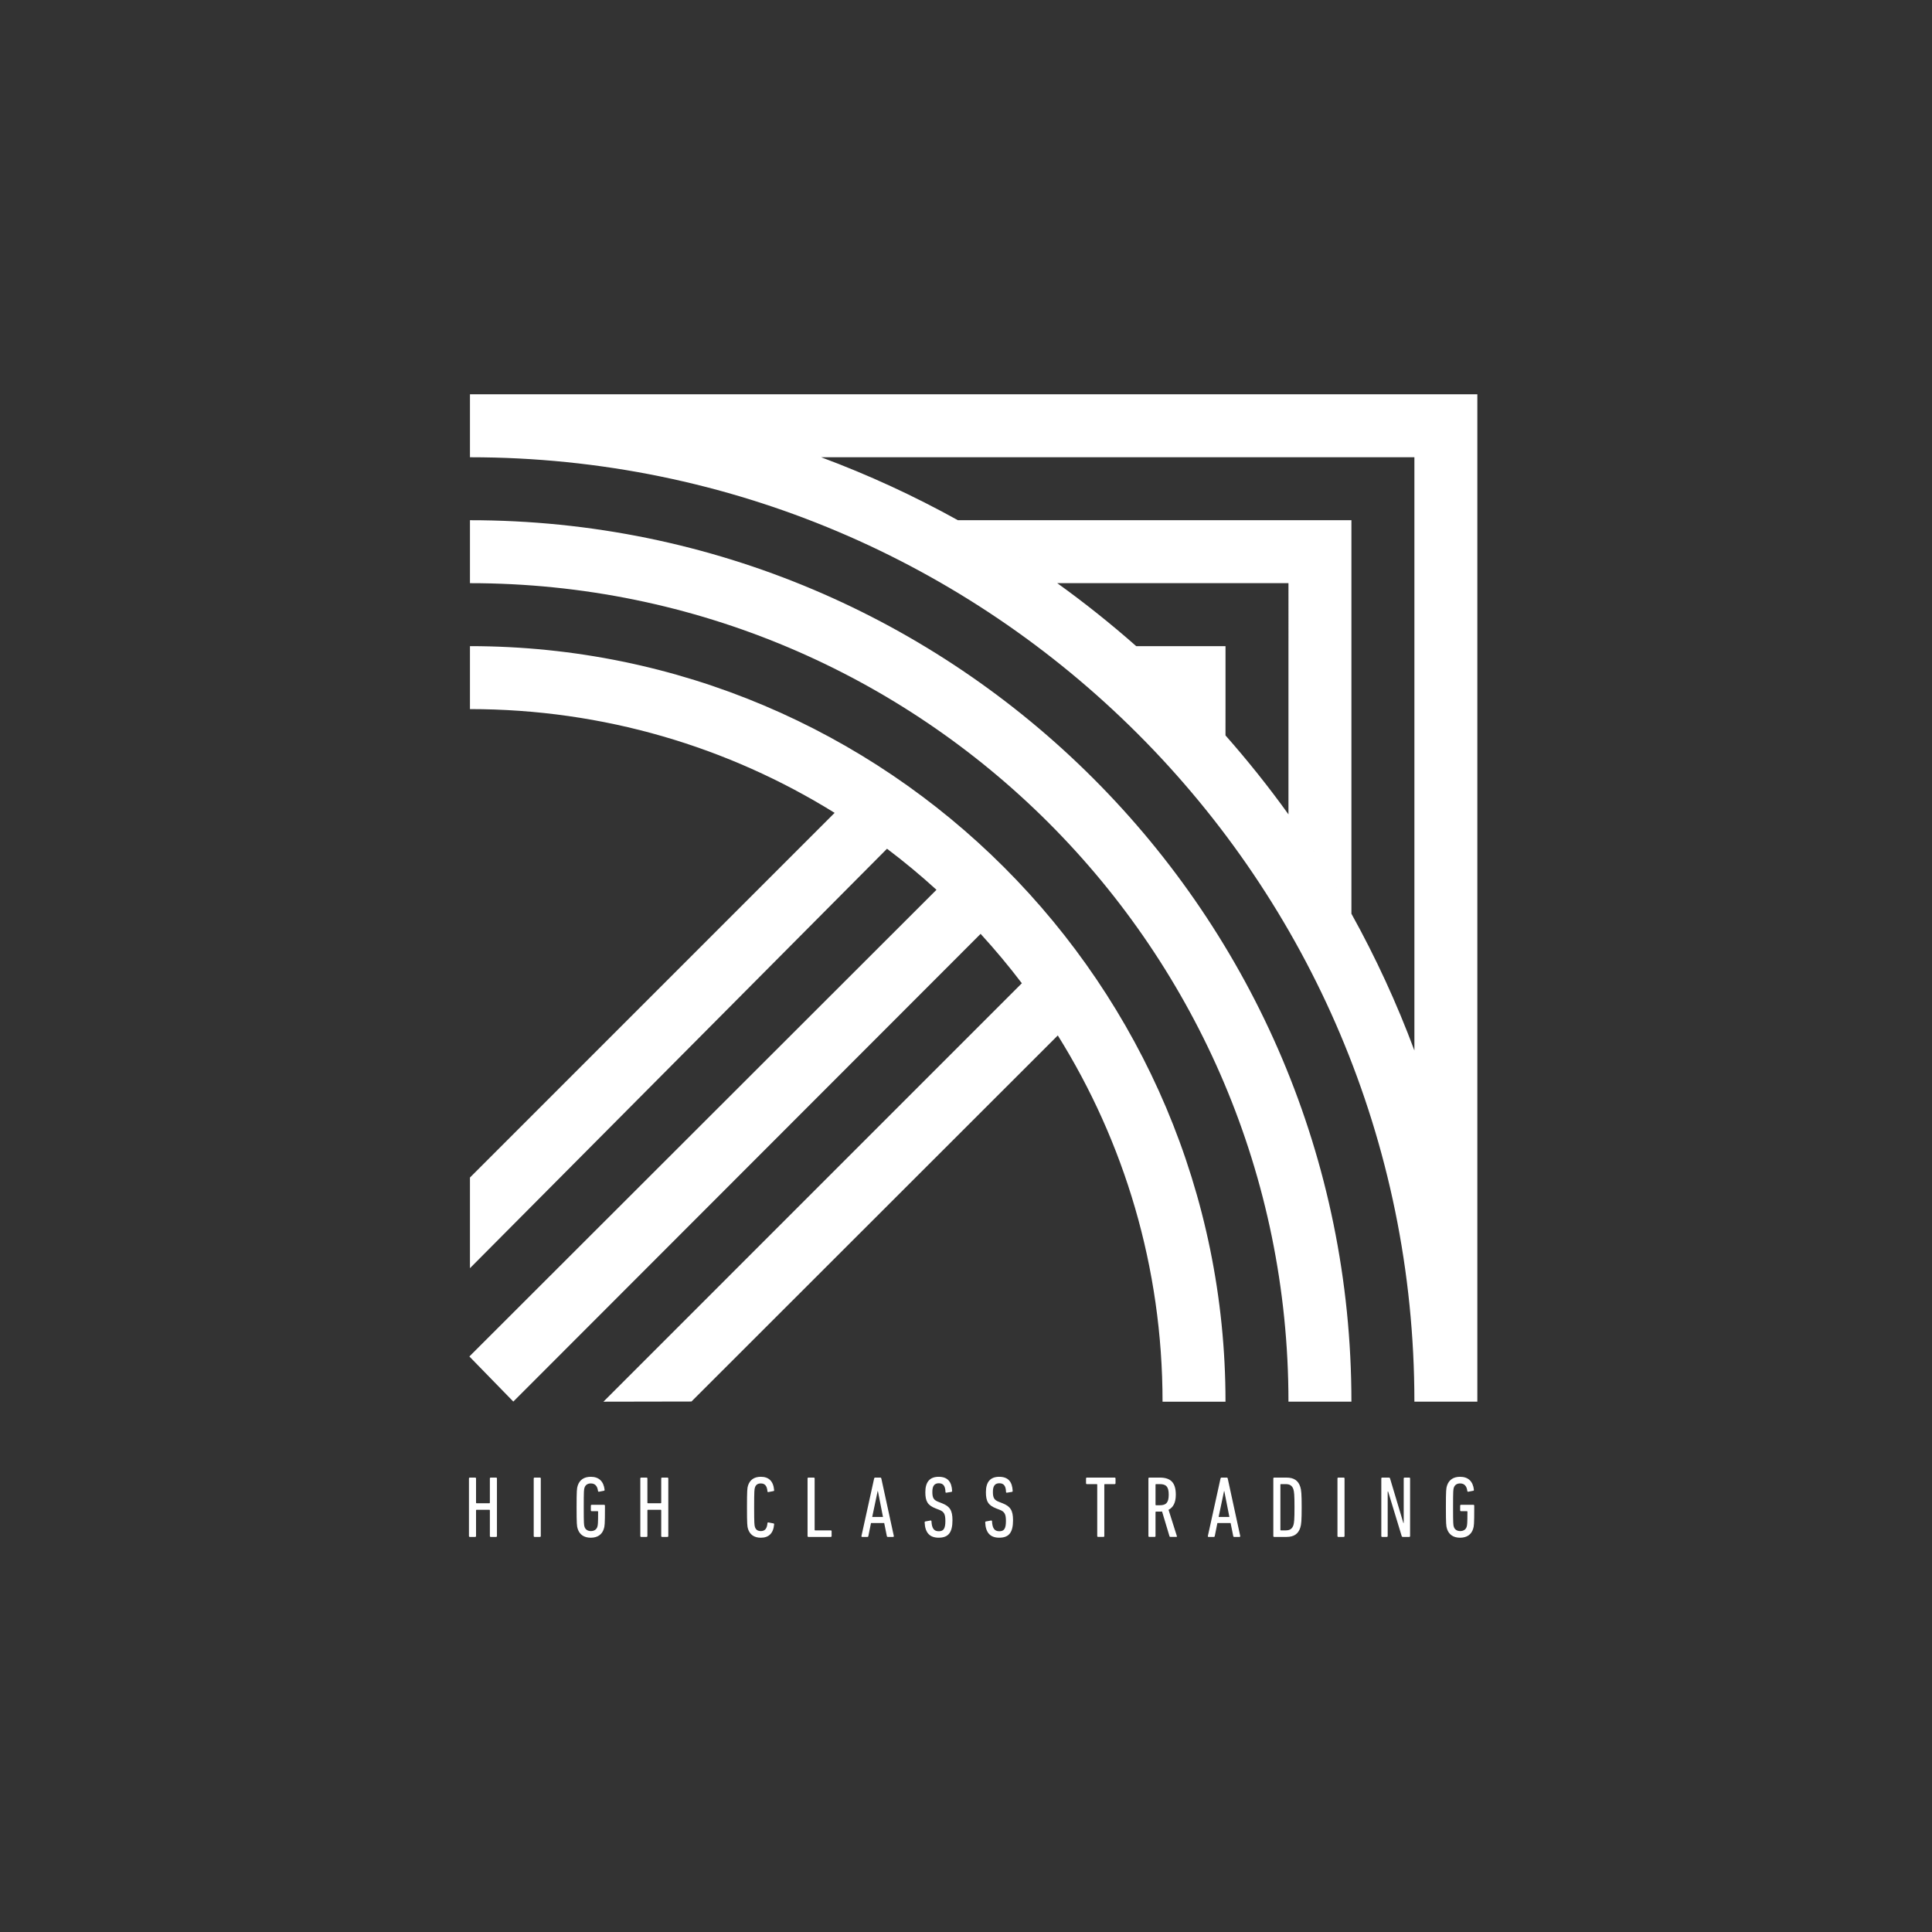 <?xml version="1.0" encoding="utf-8"?>
<!-- Generator: Adobe Illustrator 15.1.0, SVG Export Plug-In . SVG Version: 6.00 Build 0)  -->
<!DOCTYPE svg PUBLIC "-//W3C//DTD SVG 1.1//EN" "http://www.w3.org/Graphics/SVG/1.1/DTD/svg11.dtd">
<svg version="1.1" id="Layer_1" xmlns="http://www.w3.org/2000/svg" xmlns:xlink="http://www.w3.org/1999/xlink" x="0px" y="0px"
	 width="250px" height="250px" viewBox="275 275 250 250" enable-background="new 275 275 250 250" xml:space="preserve">
<rect x="275" y="275" width="250" height="250" fill="#333333" stroke="none"/>
<g>
	<g>
		<path fill="#FFFFFF" d="M404.75,469.53l-0.465-0.182c-0.622-0.235-0.805-0.507-0.805-1.296c0-0.781,0.271-1.119,0.84-1.119
			c0.588,0,0.837,0.372,0.86,1.129c0,0.069,0.056,0.113,0.124,0.091l0.634-0.101c0.068-0.013,0.103-0.059,0.103-0.126
			c-0.057-1.196-0.588-1.829-1.745-1.829c-1.154,0-1.72,0.678-1.72,1.988c0,1.185,0.293,1.704,1.347,2.111l0.465,0.181
			c0.611,0.237,0.78,0.564,0.78,1.444c0,1.04-0.271,1.322-0.86,1.322s-0.895-0.34-0.941-1.288c0-0.067-0.043-0.113-0.122-0.102
			l-0.668,0.124c-0.068,0.011-0.092,0.057-0.092,0.124c0.058,1.321,0.646,1.977,1.812,1.977c1.304,0,1.79-0.723,1.79-2.271
			C406.086,470.434,405.736,469.925,404.75,469.53z M396.913,469.53l-0.464-0.182c-0.623-0.235-0.804-0.507-0.804-1.296
			c0-0.781,0.271-1.119,0.837-1.119c0.59,0,0.839,0.372,0.861,1.129c0,0.069,0.056,0.113,0.124,0.091l0.634-0.101
			c0.068-0.013,0.103-0.059,0.103-0.126c-0.056-1.196-0.588-1.829-1.744-1.829c-1.155,0-1.722,0.678-1.722,1.988
			c0,1.185,0.295,1.704,1.348,2.111l0.464,0.181c0.612,0.237,0.781,0.564,0.781,1.444c0,1.04-0.272,1.322-0.86,1.322
			c-0.59,0-0.895-0.34-0.94-1.288c0-0.067-0.045-0.113-0.124-0.102l-0.669,0.124c-0.067,0.011-0.09,0.057-0.09,0.124
			c0.056,1.321,0.646,1.977,1.812,1.977c1.303,0,1.789-0.723,1.789-2.271C398.25,470.434,397.899,469.925,396.913,469.53z
			 M339.192,466.2h-0.69c-0.068,0-0.114,0.044-0.114,0.112v3.139c0,0.046-0.022,0.068-0.068,0.068h-1.653
			c-0.045,0-0.067-0.023-0.067-0.068v-3.139c0-0.068-0.046-0.112-0.113-0.112h-0.692c-0.067,0-0.113,0.044-0.113,0.112v7.453
			c0,0.067,0.045,0.112,0.113,0.112h0.692c0.067,0,0.113-0.045,0.113-0.112v-3.331c0-0.046,0.022-0.068,0.067-0.068h1.653
			c0.046,0,0.068,0.022,0.068,0.068v3.331c0,0.067,0.045,0.112,0.114,0.112h0.69c0.068,0,0.113-0.045,0.113-0.112v-7.453
			C339.305,466.244,339.26,466.2,339.192,466.2z M344.865,466.2h-0.69c-0.067,0-0.113,0.044-0.113,0.112v7.453
			c0,0.067,0.046,0.112,0.113,0.112h0.69c0.068,0,0.113-0.045,0.113-0.112v-7.453C344.979,466.244,344.934,466.2,344.865,466.2z
			 M353.166,469.722h-1.597c-0.068,0-0.113,0.045-0.113,0.111v0.601c0,0.067,0.045,0.112,0.113,0.112h0.758
			c0.046,0,0.069,0.022,0.069,0.068c0,1.568-0.033,1.75-0.103,1.964c-0.113,0.351-0.418,0.542-0.826,0.542s-0.713-0.191-0.827-0.542
			c-0.079-0.226-0.103-0.395-0.103-2.54s0.023-2.315,0.103-2.541c0.113-0.35,0.407-0.542,0.815-0.542
			c0.556,0,0.849,0.35,0.929,0.984c0.011,0.066,0.056,0.101,0.135,0.088l0.635-0.124c0.068-0.011,0.09-0.067,0.08-0.135
			c-0.125-1.073-0.725-1.672-1.789-1.672c-0.873,0-1.45,0.407-1.687,1.141c-0.114,0.339-0.147,0.621-0.147,2.801
			s0.034,2.461,0.147,2.801c0.237,0.733,0.814,1.14,1.687,1.14c0.872,0,1.46-0.406,1.687-1.14c0.114-0.34,0.148-0.621,0.148-2.677
			v-0.328C353.281,469.767,353.235,469.722,353.166,469.722z M361.366,466.2h-0.691c-0.068,0-0.113,0.044-0.113,0.112v3.139
			c0,0.046-0.022,0.068-0.068,0.068h-1.653c-0.045,0-0.067-0.023-0.067-0.068v-3.139c0-0.068-0.046-0.112-0.113-0.112h-0.691
			c-0.068,0-0.113,0.044-0.113,0.112v7.453c0,0.067,0.045,0.112,0.113,0.112h0.691c0.067,0,0.113-0.045,0.113-0.112v-3.331
			c0-0.046,0.022-0.068,0.067-0.068h1.653c0.046,0,0.068,0.022,0.068,0.068v3.331c0,0.067,0.045,0.112,0.113,0.112h0.691
			c0.067,0,0.113-0.045,0.113-0.112v-7.453C361.479,466.244,361.433,466.2,361.366,466.2z M373.46,466.956
			c0.531,0,0.792,0.338,0.849,1.027c0,0.069,0.058,0.103,0.125,0.09l0.645-0.125c0.068-0.009,0.104-0.056,0.092-0.135
			c-0.103-1.175-0.715-1.717-1.722-1.717c-0.872,0-1.416,0.408-1.654,1.13c-0.101,0.316-0.136,0.633-0.136,2.812
			c0,2.18,0.035,2.496,0.136,2.812c0.238,0.723,0.782,1.13,1.654,1.13c1.007,0,1.619-0.543,1.722-1.717
			c0.011-0.079-0.023-0.124-0.092-0.136l-0.645-0.124c-0.067-0.011-0.125,0.023-0.125,0.091c-0.057,0.688-0.317,1.027-0.849,1.027
			c-0.408,0-0.657-0.17-0.771-0.53c-0.067-0.216-0.103-0.431-0.103-2.553c0-2.124,0.035-2.338,0.103-2.552
			C372.803,467.125,373.052,466.956,373.46,466.956z M382.497,473.03h-2.016c-0.046,0-0.068-0.022-0.068-0.067v-6.651
			c0-0.068-0.045-0.112-0.113-0.112h-0.69c-0.068,0-0.113,0.044-0.113,0.112v7.453c0,0.067,0.045,0.112,0.113,0.112h2.888
			c0.068,0,0.112-0.045,0.112-0.112v-0.621C382.611,473.075,382.565,473.03,382.497,473.03z M388.918,466.2h-0.68
			c-0.067,0-0.102,0.044-0.125,0.112l-1.642,7.453c-0.012,0.067,0.033,0.112,0.102,0.112h0.68c0.068,0,0.103-0.045,0.114-0.112
			l0.339-1.684h1.71l0.34,1.684c0.012,0.067,0.046,0.112,0.125,0.112h0.679c0.069,0,0.113-0.045,0.103-0.112l-1.62-7.453
			C389.031,466.244,388.987,466.2,388.918,466.2z M387.865,471.291l0.703-3.343h0.033l0.656,3.343H387.865z M335.813,342.315v8.147
			c58.495,0,105.913,47.418,105.913,105.914h8.147C449.873,393.382,398.807,342.315,335.813,342.315z M448.869,466.2h-0.69
			c-0.067,0-0.112,0.044-0.112,0.112v7.453c0,0.067,0.045,0.112,0.112,0.112h0.69c0.07,0,0.115-0.045,0.115-0.112v-7.453
			C448.985,466.244,448.94,466.2,448.869,466.2z M457.353,466.2h-0.6c-0.067,0-0.113,0.044-0.113,0.112v5.758h-0.046l-1.722-5.758
			c-0.022-0.08-0.079-0.112-0.169-0.112h-0.85c-0.069,0-0.112,0.044-0.112,0.112v7.453c0,0.067,0.043,0.112,0.112,0.112h0.6
			c0.068,0,0.113-0.045,0.113-0.112v-5.76h0.058l1.754,5.76c0.023,0.078,0.079,0.112,0.171,0.112h0.803
			c0.07,0,0.113-0.045,0.113-0.112v-7.453C457.466,466.244,457.422,466.2,457.353,466.2z M335.813,326.021v8.147
			c67.494,0,122.209,54.715,122.209,122.208h8.146c0-1.064-0.015-2.126-0.04-3.185c0.025,1.059,0.04,2.12,0.04,3.185V326.021
			H335.813z M402.14,344.144c0.066,0.039,0.133,0.078,0.199,0.118c0,0,0.001,0,0.001,0
			C402.273,344.223,402.206,344.183,402.14,344.144z M406.939,347.127c0.002,0.001,0.004,0.002,0.007,0.004
			c0.121,0.08,0.244,0.16,0.365,0.241C407.187,347.29,407.064,347.208,406.939,347.127z M410.348,349.428
			c0.045,0.031,0.09,0.062,0.134,0.093c0.001,0,0.003,0.001,0.004,0.002C410.44,349.491,410.394,349.46,410.348,349.428z
			 M441.726,380.378c-2.546-3.543-5.267-6.95-8.147-10.214l0.001-3.407h0.001v-8.147h-11.557c0.003,0.002,0.006,0.005,0.009,0.008
			c-3.267-2.883-6.678-5.607-10.224-8.156c0.001,0,0.001,0,0.001,0h29.916V380.378L441.726,380.378z M444.701,384.702
			c0.001,0.001,0.001,0.002,0.002,0.004c0.12,0.181,0.239,0.362,0.359,0.543c0.001,0.002,0.003,0.005,0.004,0.007
			C444.945,385.071,444.823,384.886,444.701,384.702z M447.921,389.84c0.001,0.002,0.003,0.004,0.005,0.006l0.046,0.079
			C447.954,389.896,447.938,389.868,447.921,389.84z M449.873,393.236v-50.921h-50.922l0,0c-5.655-3.137-11.565-5.867-17.695-8.147
			h76.766v76.764v0.002C455.74,404.802,453.011,398.89,449.873,393.236z M433.74,466.2h-0.679c-0.067,0-0.102,0.044-0.125,0.112
			l-1.641,7.453c-0.012,0.067,0.033,0.112,0.101,0.112h0.68c0.069,0,0.103-0.045,0.115-0.112l0.339-1.684h1.71l0.34,1.684
			c0.01,0.067,0.046,0.112,0.125,0.112h0.679c0.067,0,0.113-0.045,0.102-0.112l-1.619-7.453
			C433.855,466.244,433.809,466.2,433.74,466.2z M432.689,471.291l0.702-3.343h0.033l0.657,3.343H432.689z M441.477,466.2h-1.597
			c-0.068,0-0.113,0.044-0.113,0.112v7.453c0,0.067,0.045,0.112,0.113,0.112h1.597c0.973,0,1.528-0.406,1.778-1.197
			c0.136-0.418,0.181-0.926,0.181-2.643c0-1.716-0.045-2.225-0.181-2.643C443.005,466.605,442.449,466.2,441.477,466.2z
			 M442.361,472.376c-0.159,0.45-0.455,0.654-0.975,0.654h-0.635c-0.046,0-0.068-0.022-0.068-0.067v-5.85
			c0-0.044,0.022-0.068,0.068-0.068h0.635c0.521,0,0.815,0.204,0.975,0.655c0.101,0.316,0.146,0.733,0.146,2.338
			C442.507,471.641,442.461,472.059,442.361,472.376z M426.21,470.366c0.601-0.306,0.94-0.926,0.94-1.955
			c0-1.625-0.725-2.212-2.083-2.212h-1.35c-0.067,0-0.113,0.045-0.113,0.112v7.453c0,0.068,0.046,0.112,0.113,0.112h0.692
			c0.067,0,0.113-0.044,0.113-0.112v-3.095c0-0.044,0.022-0.067,0.067-0.067h0.464c0.102,0,0.216,0,0.318-0.011l0.962,3.207
			c0.021,0.057,0.056,0.078,0.125,0.078h0.77c0.056,0,0.079-0.057,0.056-0.112L426.21,470.366z M425.077,469.779h-0.486
			c-0.045,0-0.067-0.023-0.067-0.068v-2.599c0-0.044,0.022-0.068,0.067-0.068h0.486c0.815,0,1.156,0.328,1.156,1.366
			C426.234,469.463,425.871,469.779,425.077,469.779z M419.234,466.2h-3.59c-0.067,0-0.113,0.044-0.113,0.112v0.62
			c0,0.067,0.046,0.112,0.113,0.112h1.269c0.045,0,0.068,0.023,0.068,0.068v6.652c0,0.067,0.044,0.112,0.113,0.112h0.69
			c0.068,0,0.113-0.045,0.113-0.112v-6.652c0-0.044,0.023-0.068,0.068-0.068h1.268c0.069,0,0.115-0.045,0.115-0.112v-0.62
			C419.349,466.244,419.303,466.2,419.234,466.2z M433.58,456.376c0-53.995-43.772-97.766-97.768-97.766v8.147
			c17.317,0,33.483,4.918,47.189,13.426l-47.189,47.19v11.731l53.967-54.278c2.216,1.673,4.353,3.446,6.4,5.314l-60.442,60.387
			l5.686,5.836l60.467-60.522c1.875,2.046,3.656,4.179,5.336,6.392l-54.143,54.144l11.391-0.021l47.405-47.37
			c8.585,13.749,13.553,29.987,13.553,47.391H433.58z M389.778,384.824c-0.523-0.395-1.052-0.783-1.583-1.167
			C388.726,384.042,389.254,384.43,389.778,384.824C389.778,384.825,389.778,384.824,389.778,384.824z M465.655,469.722h-1.598
			c-0.067,0-0.113,0.045-0.113,0.111v0.601c0,0.067,0.046,0.112,0.113,0.112h0.759c0.045,0,0.069,0.022,0.069,0.068
			c0,1.568-0.036,1.75-0.104,1.964c-0.113,0.351-0.419,0.542-0.825,0.542c-0.41,0-0.715-0.191-0.828-0.542
			c-0.079-0.226-0.102-0.395-0.102-2.54s0.022-2.315,0.102-2.541c0.113-0.35,0.407-0.542,0.814-0.542c0.556,0,0.85,0.35,0.93,0.984
			c0.011,0.066,0.056,0.101,0.135,0.088l0.636-0.124c0.067-0.011,0.09-0.067,0.079-0.135c-0.125-1.073-0.725-1.672-1.791-1.672
			c-0.871,0-1.448,0.407-1.686,1.141c-0.113,0.339-0.147,0.621-0.147,2.801s0.034,2.461,0.147,2.801
			c0.237,0.733,0.814,1.14,1.686,1.14c0.874,0,1.461-0.406,1.688-1.14c0.113-0.34,0.147-0.621,0.147-2.677v-0.328
			C465.768,469.767,465.723,469.722,465.655,469.722z"/>
	</g>
</g>
</svg>
